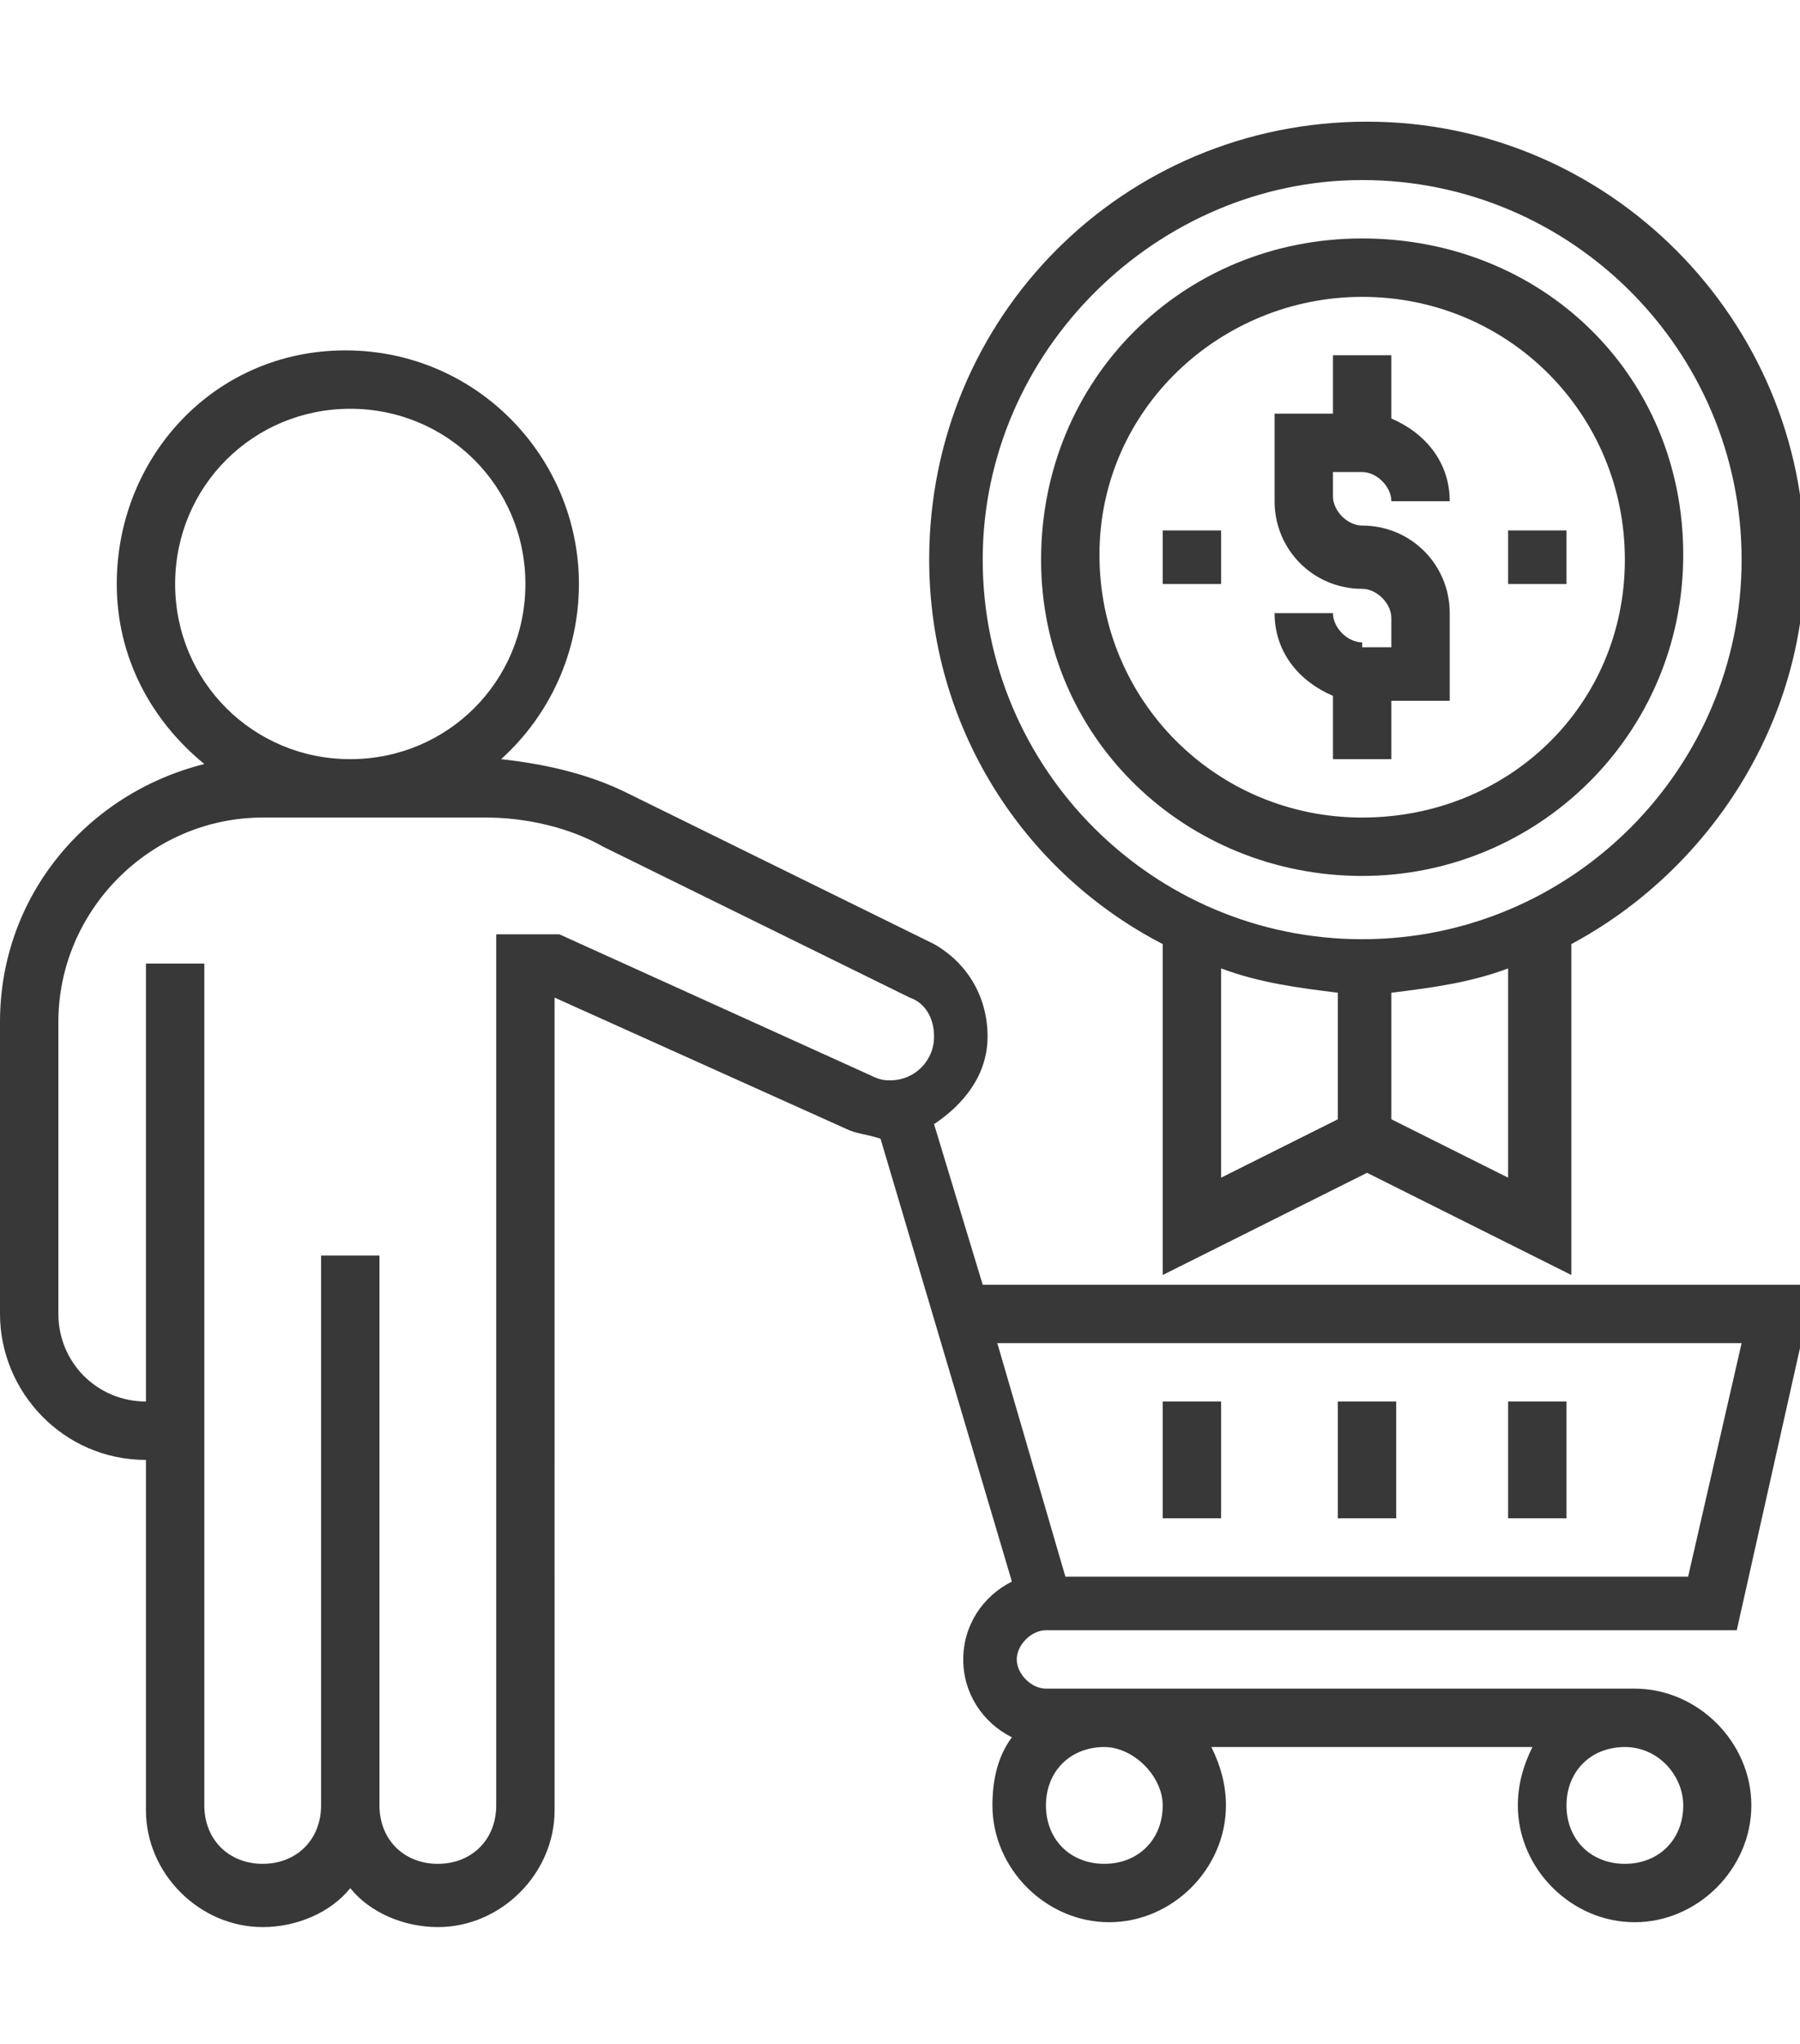 <?xml version="1.0" encoding="utf-8"?>
<!-- Generator: Adobe Illustrator 24.1.1, SVG Export Plug-In . SVG Version: 6.00 Build 0)  -->
<svg version="1.1" id="Layer_1" xmlns="http://www.w3.org/2000/svg" xmlns:xlink="http://www.w3.org/1999/xlink" x="0px" y="0px"
	 viewBox="0 0 37 42" style="enable-background:new 0 0 37 42;" xml:space="preserve">
<style type="text/css">
	.st0{fill:#FC6A55;}
	.st1{fill:#EDEDED;}
	.st2{fill:none;stroke:#FC6A55;stroke-miterlimit:10;}
	.st3{fill:#383838;}
	.st4{stroke:#FFFFFF;stroke-width:0.25;stroke-miterlimit:10;}
	.st5{fill:#656D7A;}
	.st6{fill:#FFFFFF;}
	.st7{filter:url(#Adobe_OpacityMaskFilter);}
	.st8{fill-rule:evenodd;clip-rule:evenodd;fill:#FFFFFF;}
	.st9{mask:url(#mask-2_8_);fill-rule:evenodd;clip-rule:evenodd;}
	.st10{filter:url(#Adobe_OpacityMaskFilter_1_);}
	.st11{mask:url(#mask-2_7_);fill-rule:evenodd;clip-rule:evenodd;}
	.st12{filter:url(#Adobe_OpacityMaskFilter_2_);}
	.st13{mask:url(#mask-2_6_);fill-rule:evenodd;clip-rule:evenodd;}
	.st14{filter:url(#Adobe_OpacityMaskFilter_3_);}
	.st15{mask:url(#mask-2_5_);fill-rule:evenodd;clip-rule:evenodd;}
	.st16{filter:url(#Adobe_OpacityMaskFilter_4_);}
	.st17{mask:url(#mask-2_2_);fill:none;stroke:#000000;stroke-width:2;}
	.st18{fill:#B4A3EE;}
	.st19{fill:#434343;}
	.st20{fill:#434343;stroke:#F9F9F9;stroke-width:0.25;stroke-miterlimit:10;}
	.st21{fill:none;stroke:#FC6A55;stroke-width:0.5;stroke-miterlimit:10;}
	.st22{fill:none;stroke:#FC6A55;stroke-width:0.75;stroke-miterlimit:10;}
	.st23{fill:#FC6A55;stroke:#FC6A55;stroke-width:0.5;stroke-miterlimit:10;}
	.st24{opacity:0.153;fill:url(#Path_36_);enable-background:new    ;}
	.st25{opacity:0.1;fill:#590BB2;enable-background:new    ;}
	.st26{fill:#8E8CA8;}
	.st27{fill:#F5F4F9;}
	.st28{fill:#FFD5B8;}
	.st29{fill:#FC8473;}
	.st30{fill:#1C3475;}
	.st31{fill:#DDD9E4;}
	.st32{fill:#828FB3;}
	.st33{opacity:7.584635e-02;fill:url(#Path_37_);enable-background:new    ;}
	.st34{fill:#FFBE92;}
	.st35{fill:#FB8E7F;}
	.st36{fill:#FDB1A6;}
	.st37{fill:#FC806F;}
	.st38{fill:#FFE783;}
	.st39{fill:#104478;}
	.st40{fill:none;stroke:#FFFFFF;stroke-miterlimit:10;}
	.st41{fill:none;stroke:#000000;stroke-width:0.15;stroke-miterlimit:10;}
	.st42{opacity:0.1;fill:url(#Path_38_);enable-background:new    ;}
	.st43{opacity:0.1;fill:url(#Path_39_);enable-background:new    ;}
	.st44{fill-rule:evenodd;clip-rule:evenodd;fill:#FC6A55;}
	.st45{fill-rule:evenodd;clip-rule:evenodd;}
	.st46{fill:#FF6757;}
	.st47{fill:#666666;}
	.st48{fill:none;stroke:#FFFFFF;stroke-width:0.5;stroke-miterlimit:10;}
	.st49{fill:#F16A56;}
	.st50{fill:#515252;}
	.st51{fill:#F26A56;}
	.st52{fill:none;stroke:#F16A56;stroke-miterlimit:10;}
	.st53{fill:none;stroke:#929292;stroke-miterlimit:10;}
	.st54{fill:#929292;}
	.st55{fill:none;stroke:#000000;stroke-width:0.5;stroke-miterlimit:10;}
	.st56{fill:#A8A7A7;}
	.st57{fill:#F79F91;}
	.st58{fill:#9BDBD5;}
	.st59{fill:#222121;}
</style>
<g>
	<g>
		<path class="st3" d="M19.2,23.1c0.6-0.4,1.1-1,1.1-1.8c0-0.8-0.4-1.5-1.1-1.9l-6.3-3.1c-0.8-0.4-1.7-0.6-2.6-0.7
			c1-0.9,1.6-2.2,1.6-3.6c0-2.6-2.1-4.8-4.8-4.8S2.4,9.4,2.4,12c0,1.5,0.7,2.8,1.8,3.7C1.8,16.3,0,18.4,0,21v6c0,1.6,1.3,3,3,3v7.2
			c0,1.3,1.1,2.4,2.4,2.4c0.7,0,1.4-0.3,1.8-0.8c0.4,0.5,1.1,0.8,1.8,0.8c1.3,0,2.4-1.1,2.4-2.4V20.5l6,2.7c0.2,0.1,0.4,0.1,0.7,0.2
			l2.7,9.1c-0.6,0.3-1,0.9-1,1.6c0,0.7,0.4,1.3,1,1.6c-0.3,0.4-0.4,0.9-0.4,1.4c0,1.3,1.1,2.4,2.4,2.4s2.4-1.1,2.4-2.4
			c0-0.4-0.1-0.8-0.3-1.2h6.6c-0.2,0.4-0.3,0.8-0.3,1.2c0,1.3,1.1,2.4,2.4,2.4c1.3,0,2.4-1.1,2.4-2.4c0-1.3-1.1-2.4-2.4-2.4H21.5
			c-0.3,0-0.6-0.3-0.6-0.6s0.3-0.6,0.6-0.6h14.2l1.3-5.8l0-1.3H20.2L19.2,23.1z M3.6,12c0-2,1.6-3.6,3.6-3.6s3.6,1.6,3.6,3.6
			s-1.6,3.6-3.6,3.6S3.6,14,3.6,12z M11.5,19.2h-1.3v17.9c0,0.7-0.5,1.2-1.2,1.2s-1.2-0.5-1.2-1.2V25.8H6.6v11.3
			c0,0.7-0.5,1.2-1.2,1.2s-1.2-0.5-1.2-1.2V19.8H3v9c-1,0-1.8-0.8-1.8-1.8v-6c0-2.3,1.9-4.2,4.2-4.2h4.6c0.8,0,1.7,0.2,2.4,0.6
			l6.3,3.1c0.3,0.1,0.5,0.4,0.5,0.8c0,0.5-0.4,0.9-0.9,0.9c-0.1,0-0.2,0-0.4-0.1L11.5,19.2z M23.9,37.1c0,0.7-0.5,1.2-1.2,1.2
			c-0.7,0-1.2-0.5-1.2-1.2s0.5-1.2,1.2-1.2C23.3,35.9,23.9,36.5,23.9,37.1z M34.6,37.1c0,0.7-0.5,1.2-1.2,1.2
			c-0.7,0-1.2-0.5-1.2-1.2s0.5-1.2,1.2-1.2C34.1,35.9,34.6,36.5,34.6,37.1z M35.8,27.6l-1.1,4.8H21.9l-1.4-4.8H35.8z"/>
		<path class="st3" d="M28,18c3.6,0,6.6-2.9,6.6-6.6S31.7,4.9,28,4.9s-6.6,2.9-6.6,6.6S24.4,18,28,18z M28,6.1c3,0,5.4,2.4,5.4,5.4
			S31,16.8,28,16.8s-5.4-2.4-5.4-5.4S25.1,6.1,28,6.1z"/>
		<path class="st3" d="M28,13.2c-0.3,0-0.6-0.3-0.6-0.6h-1.2c0,0.8,0.5,1.4,1.2,1.7v1.3h1.2v-1.2h1.2v-1.8c0-1-0.8-1.8-1.8-1.8
			c-0.3,0-0.6-0.3-0.6-0.6V9.7H28c0.3,0,0.6,0.3,0.6,0.6h1.2c0-0.8-0.5-1.4-1.2-1.7V7.3h-1.2v1.2h-1.2v1.8c0,1,0.8,1.8,1.8,1.8
			c0.3,0,0.6,0.3,0.6,0.6v0.6H28z"/>
		<path class="st3" d="M31,10.9h1.2V12H31V10.9z"/>
		<path class="st3" d="M23.9,10.9h1.2V12h-1.2V10.9z"/>
		<path class="st3" d="M23.9,19.4v6.8l4.2-2.1l4.2,2.1v-6.8c2.8-1.5,4.8-4.5,4.8-7.9c0-4.9-4-9-9-9s-9,4-9,9
			C19.1,14.9,21,17.9,23.9,19.4z M25.1,19.9c0.8,0.3,1.6,0.4,2.4,0.5V23l-2.4,1.2V19.9z M31,24.2L28.6,23v-2.6
			c0.8-0.1,1.6-0.2,2.4-0.5V24.2z M28,3.7c4.3,0,7.8,3.5,7.8,7.8s-3.5,7.8-7.8,7.8s-7.8-3.5-7.8-7.8S23.8,3.7,28,3.7z"/>
		<path class="st3" d="M31,28.8h1.2v2.4H31V28.8z"/>
		<path class="st3" d="M27.5,28.8h1.2v2.4h-1.2V28.8z"/>
		<path class="st3" d="M23.9,28.8h1.2v2.4h-1.2V28.8z"/>
	</g>
</g>
</svg>
